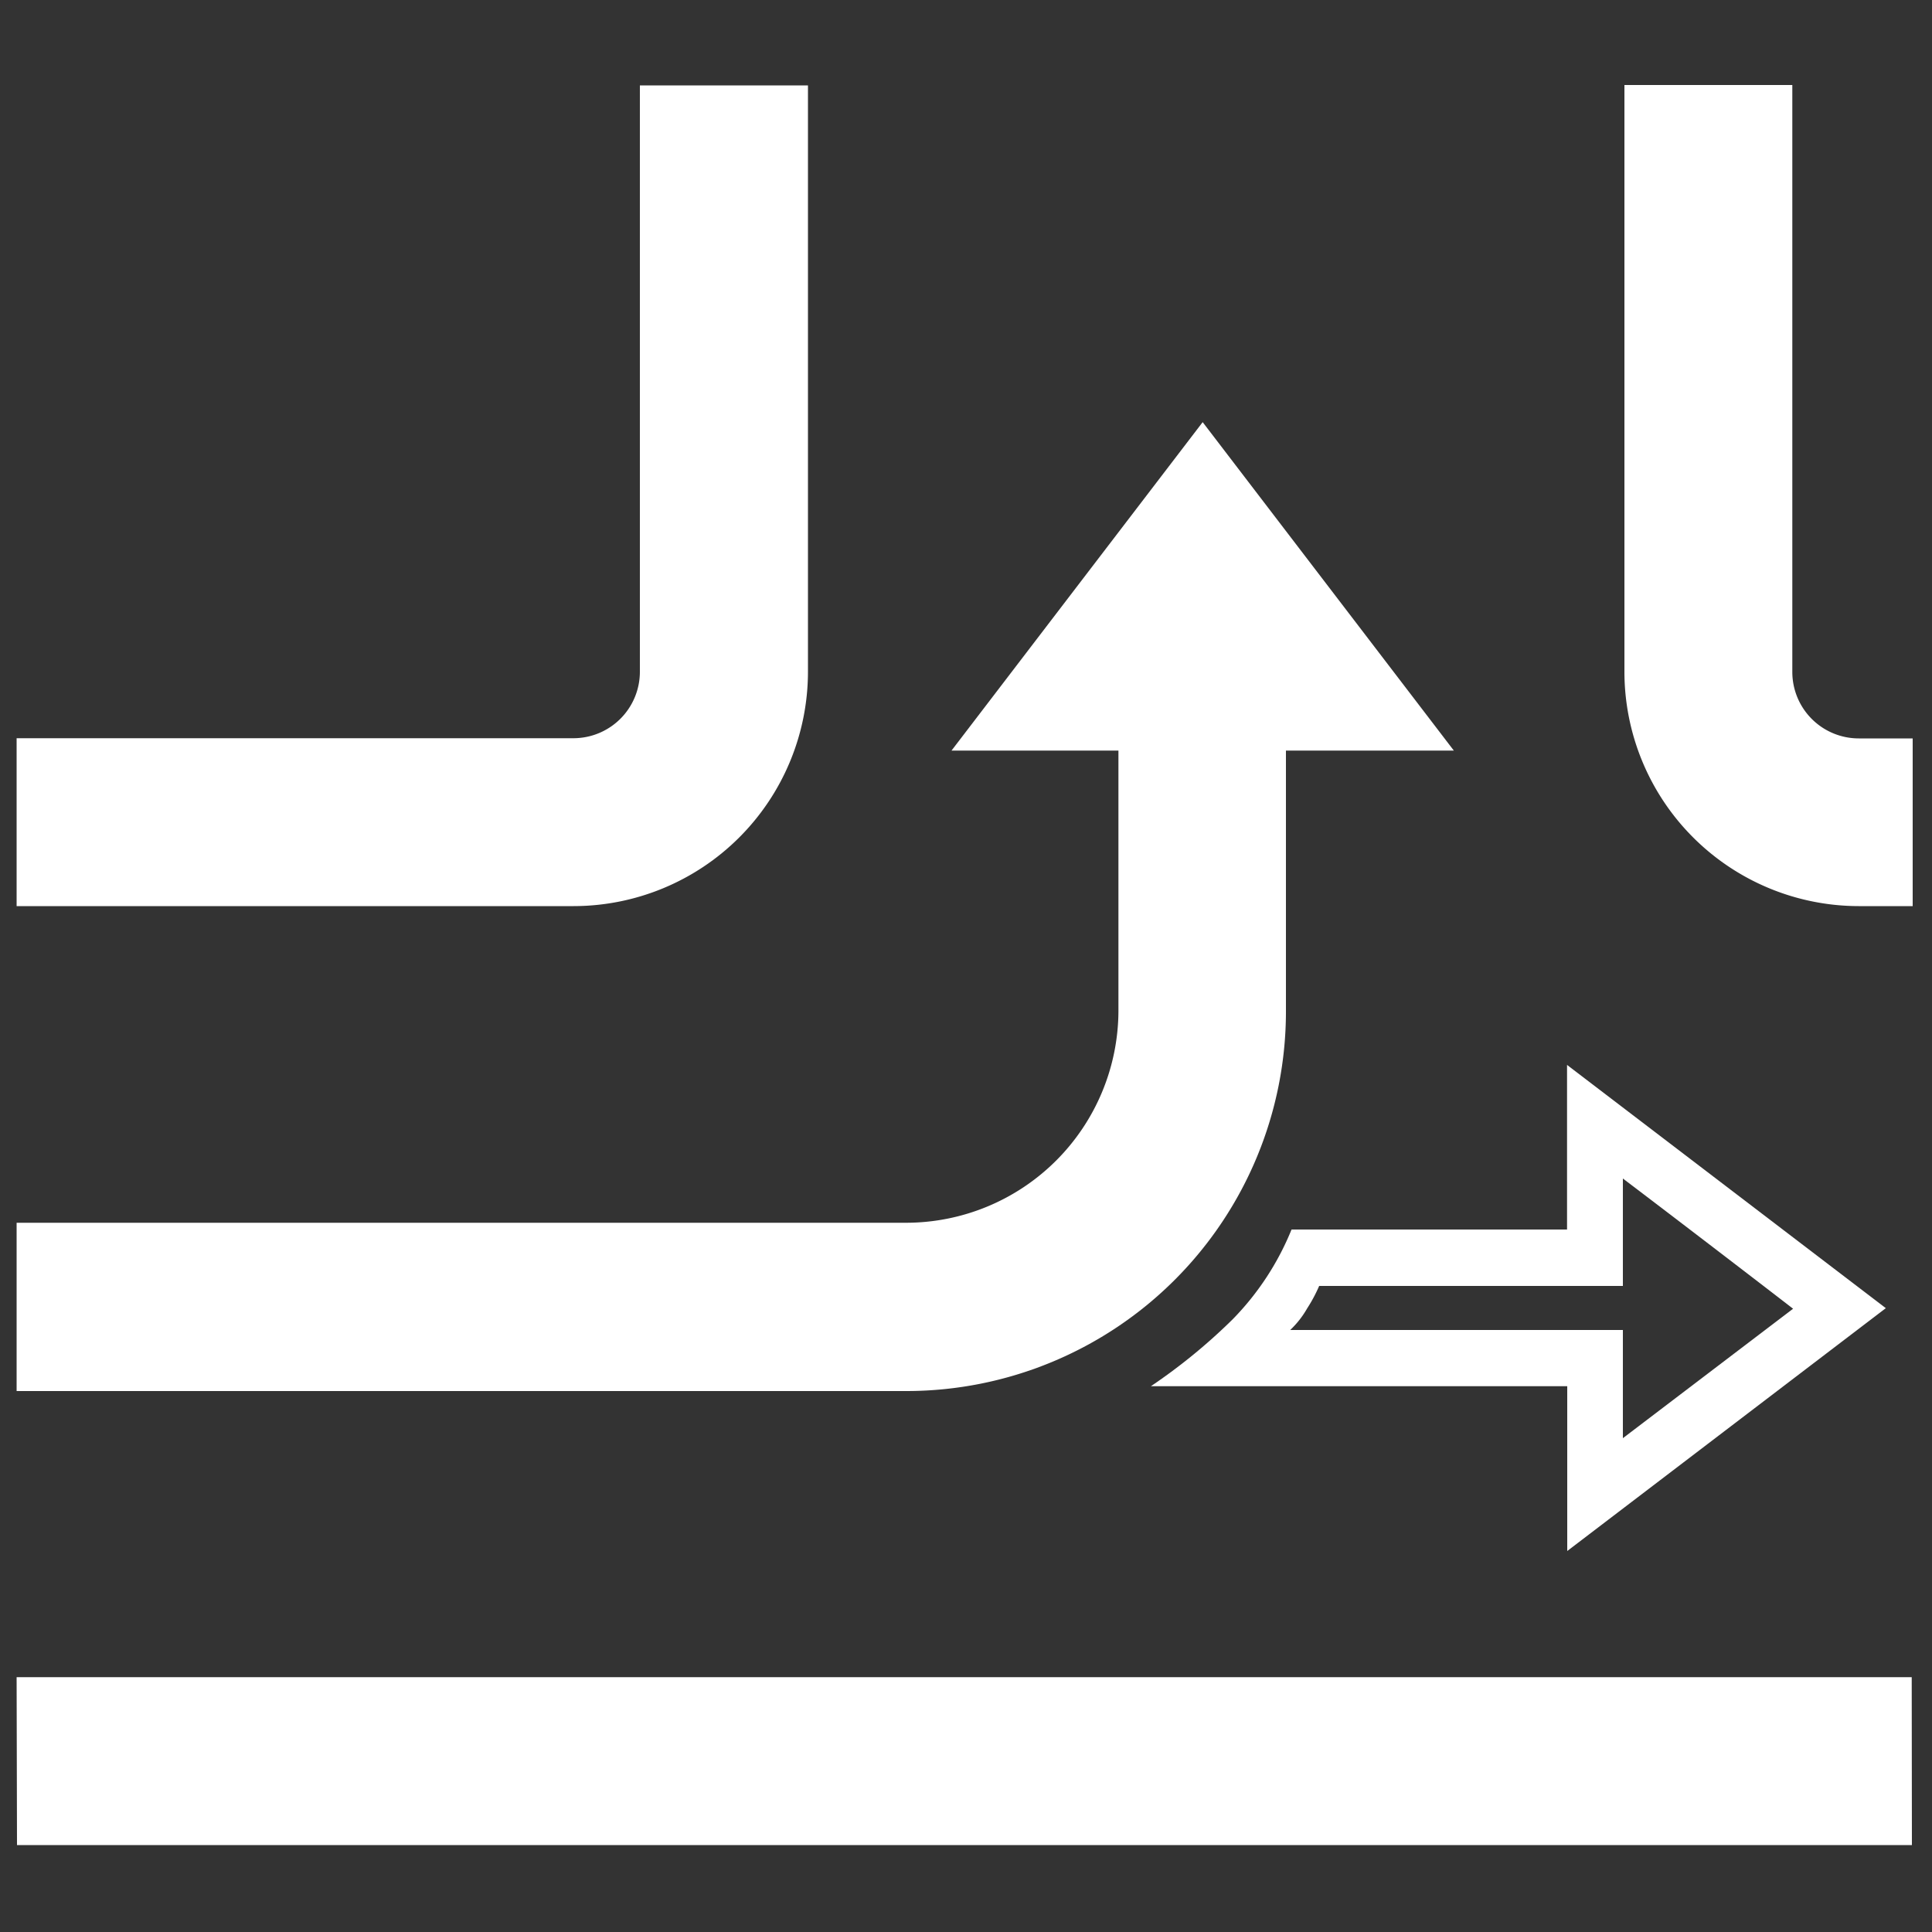 <!-- Copyright DeLaval. All rights reserved.--><svg id="Warstwa_12" data-name="Warstwa 12" xmlns="http://www.w3.org/2000/svg" viewBox="0 0 100 100"><rect x="0" y="0" width="100" height="100" fill="#333333" stroke="none"/><defs><style>.cls-1{fill:#fff;}</style></defs><title>ico</title><g id="Separate_cow" data-name="Separate cow"><path class="cls-1" d="M92.77,4.42V34.78a3.44,3.44,0,0,0,3.44,3.44H99V46.9H96.2A12.14,12.14,0,0,1,84.08,34.76V4.4h8.69Z"/><path class="cls-1" d="M0.86,63.29H46.94A11,11,0,0,0,57.89,52.35V38.85H49.25l13-17,13,17H66.56v13.5A19.65,19.65,0,0,1,46.94,72H0.86V63.29Z"/><path class="cls-1" d="M41.82,4.4V34.78A12.14,12.14,0,0,1,29.69,46.9H0.86V38.21H29.69a3.44,3.44,0,0,0,3.43-3.44V4.42h8.7Z"/><polygon class="cls-1" points="98.96 95.5 0.88 95.5 0.86 86.81 98.95 86.81 98.96 95.5"/><path class="cls-1" d="M97.61,67.71L81.11,55.12v8.52H66.85a14.34,14.34,0,0,1-3.05,4.65,29.59,29.59,0,0,1-4.23,3.46H81.12v8.53ZM66.76,68.86a4.84,4.84,0,0,0,.9-1.14,7.93,7.93,0,0,0,.62-1.16H84V61c2.64,2,7,5.34,8.81,6.74L84,74.44V68.84H66.76Z"/></g></svg>